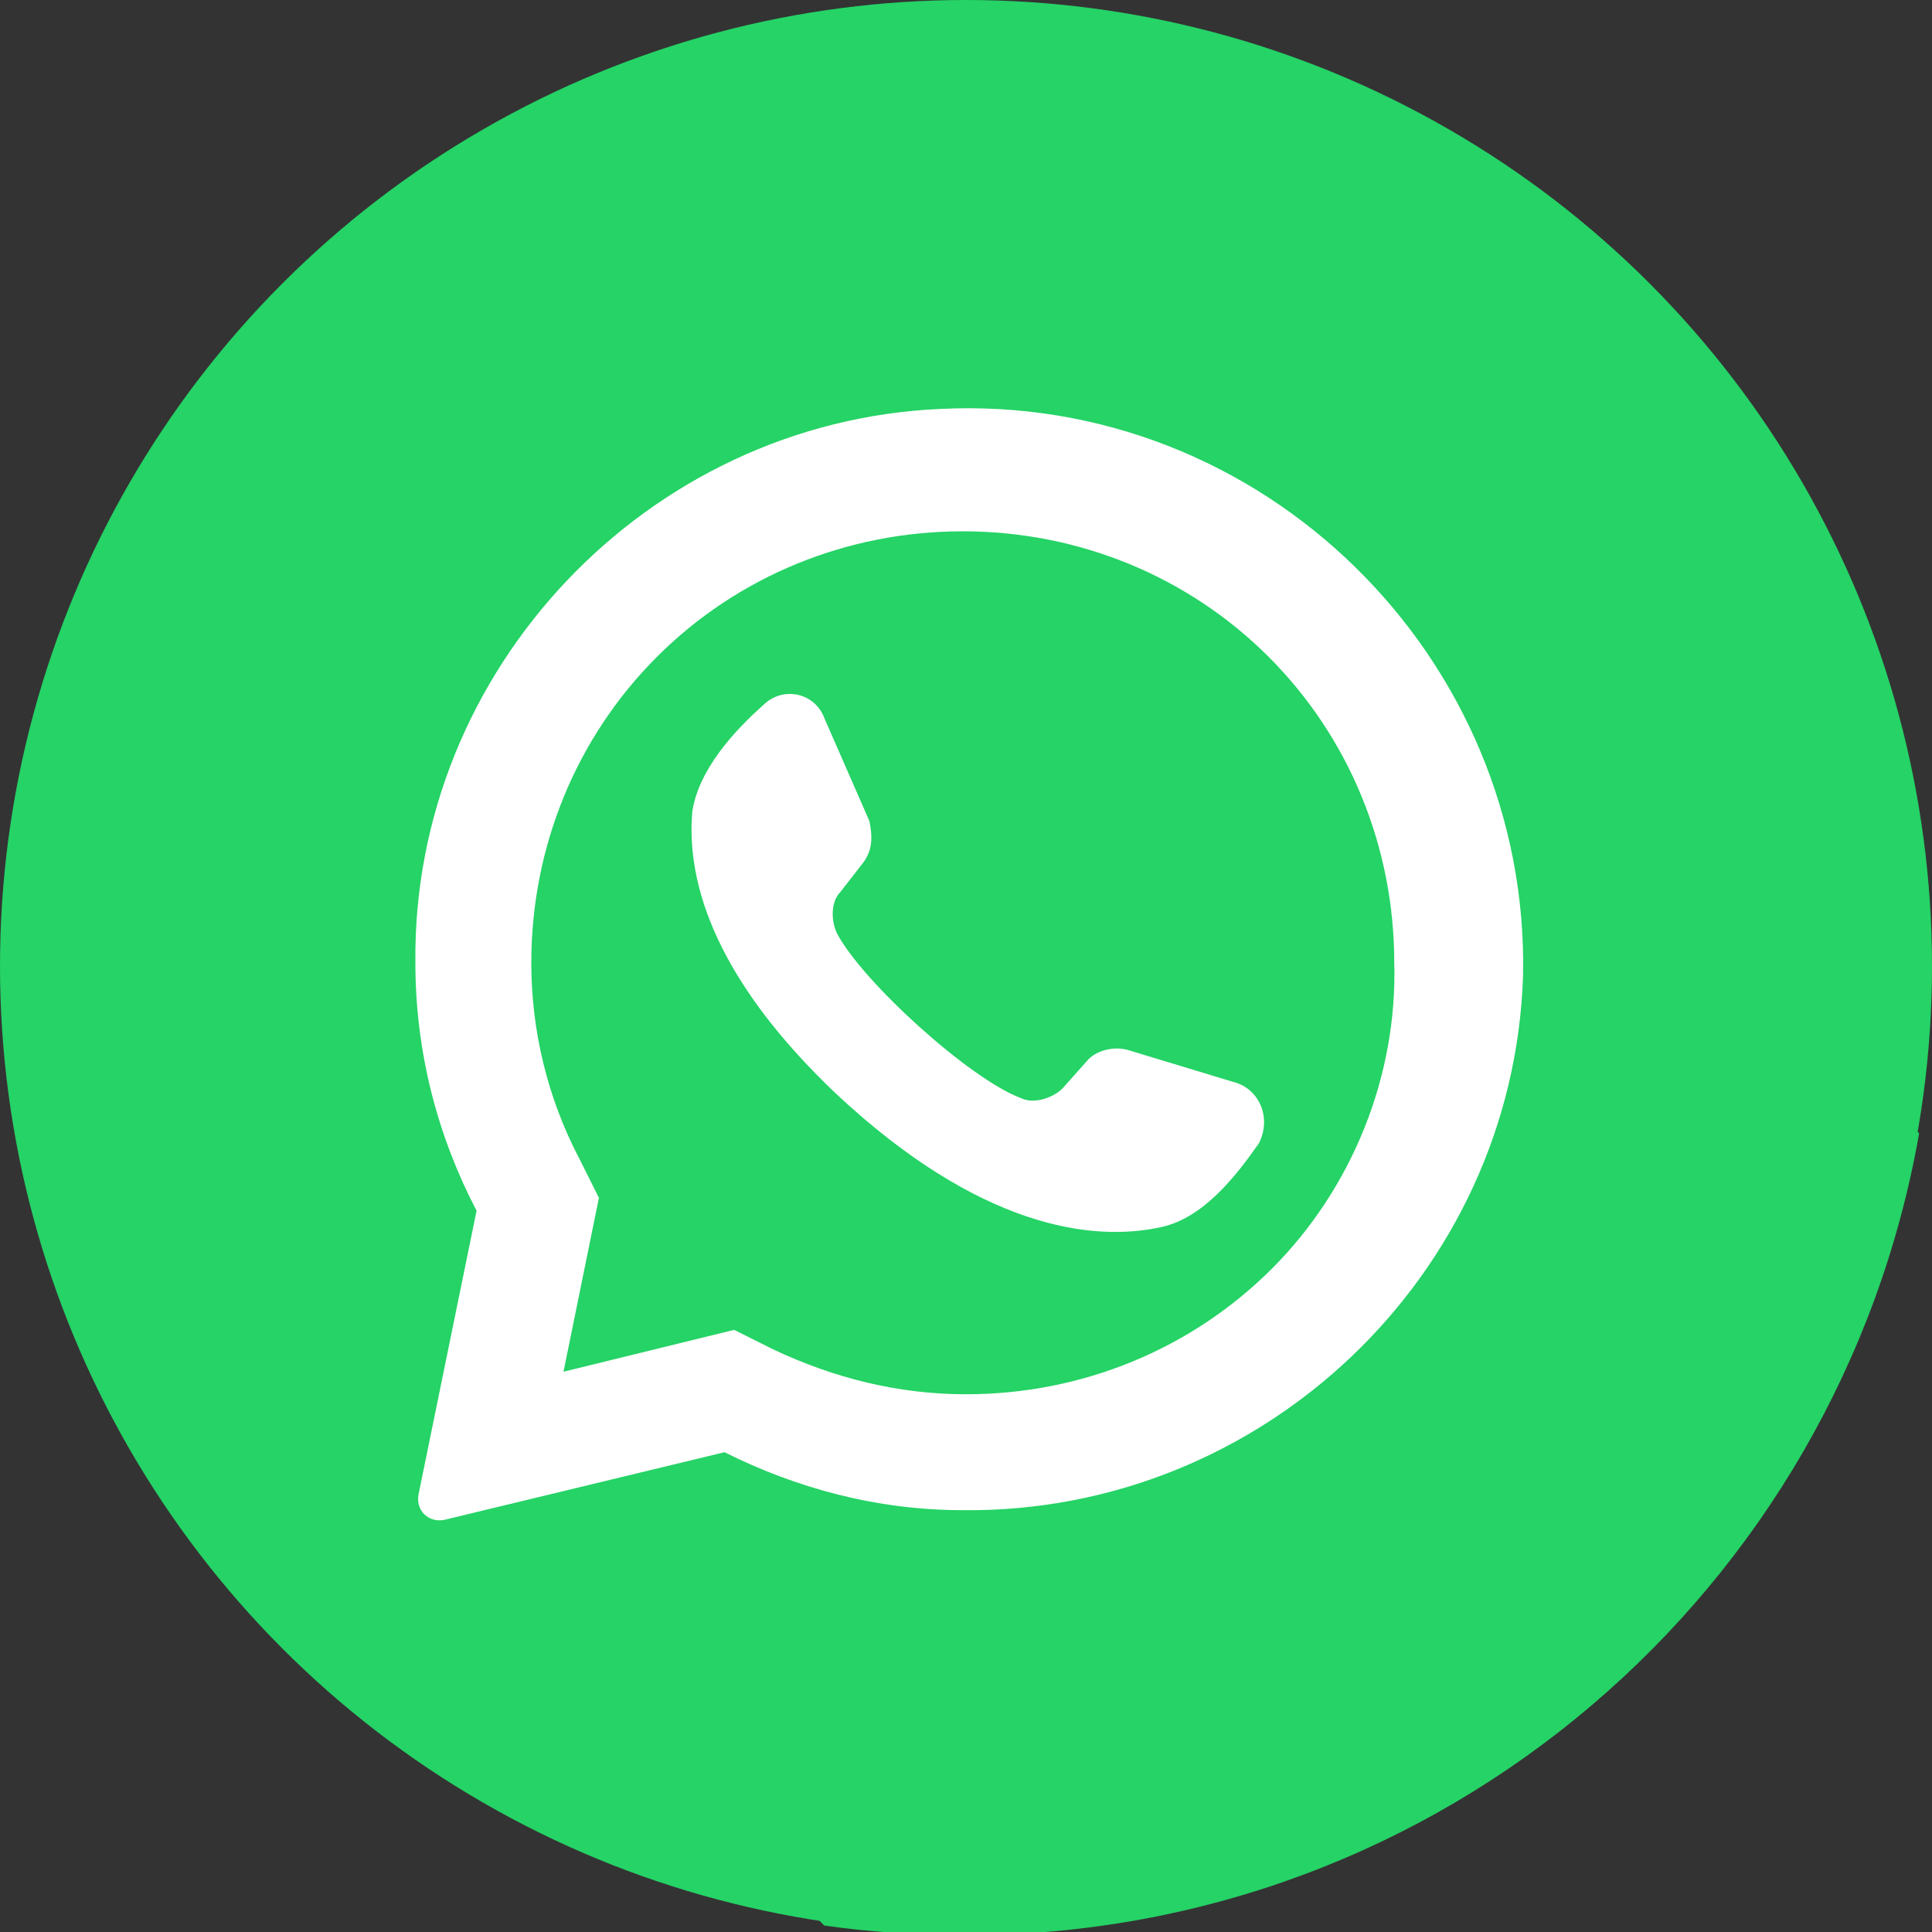 <?xml version="1.0" encoding="utf-8"?>
<!-- Generator: Adobe Illustrator 23.0.0, SVG Export Plug-In . SVG Version: 6.00 Build 0)  -->
<svg version="1.1" id="Layer_1" xmlns="http://www.w3.org/2000/svg" xmlns:xlink="http://www.w3.org/1999/xlink" x="0px" y="0px"
	 viewBox="0 0 60 60" style="enable-background:new 0 0 60 60;" xml:space="preserve">
<rect x="0" y="0" width="60" height="60" fill="#333333" stroke="none"/>
<style type="text/css">
	.st0{fill:#25D366;}
	.st1{fill:#FFFFFF;}
	.st2{display:none;}
	.st3{display:inline;fill:#FFFFFF;}
</style>
<g>
	<circle class="st0" cx="30" cy="30" r="30"/>
	<path class="st0" d="M42.2,17.8c-1.7-0.4-4.3-1.9-6-2.5c-6.5-2-15.2-0.4-17.6,7.1c-0.2,0.2-0.6,0.2-0.8,0.2
		c-4.8,5.7-1.6,12.5-2,18.8c-0.1,2.2-1.3,4.2-2.8,5.8l12.6,12.6c1.4,0.2,2.9,0.3,4.4,0.3c14.8,0,27.1-10.7,29.6-24.9L42.2,17.8z"/>
	<g>
		<path class="st1" d="M29.2,12.7c-9.1,0.4-16.4,8.1-16.3,17.2c0,2.8,0.7,5.4,1.9,7.7l-1.8,8.8c-0.1,0.5,0.3,0.9,0.8,0.8l8.7-2.1
			c2.2,1.1,4.7,1.8,7.4,1.8c9.3,0.1,17.1-7.3,17.4-16.6C47.5,20.4,39.2,12.2,29.2,12.7L29.2,12.7z M39.5,39.4
			c-2.5,2.5-5.9,3.9-9.5,3.9c-2.1,0-4.1-0.5-6-1.4l-1.2-0.6l-5.3,1.3l1.1-5.4L18,36c-1-1.9-1.5-4-1.5-6.1c0-3.6,1.4-7,3.9-9.5
			c2.5-2.5,5.9-3.9,9.5-3.9c3.6,0,7,1.4,9.5,3.9s3.9,5.9,3.9,9.5C43.4,33.4,42,36.9,39.5,39.4L39.5,39.4z"/>
		<path class="st1" d="M38.3,33.6l-3.3-1c-0.4-0.1-0.9,0-1.2,0.3L33,33.8c-0.3,0.3-0.9,0.5-1.3,0.3c-1.6-0.6-4.9-3.6-5.7-5.1
			c-0.2-0.4-0.2-1,0.1-1.3l0.7-0.9c0.3-0.4,0.3-0.8,0.2-1.3l-1.4-3.2c-0.3-0.8-1.3-1-1.9-0.4c-0.9,0.8-2,2-2.2,3.3
			c-0.2,2.3,0.8,5.3,4.5,8.8c4.4,4.1,7.9,4.6,10.1,4.1c1.3-0.3,2.3-1.6,3-2.6C39.5,34.7,39.1,33.8,38.3,33.6L38.3,33.6z"/>
	</g>
	<g class="st2">
		<path class="st3" d="M41.7,17.3L39.1,20c0.1,0.1,0.3,0.2,0.4,0.4c2.5,2.5,3.9,5.9,3.9,9.5c0,3.6-1.4,7-3.9,9.5
			c-2.5,2.5-5.9,3.9-9.5,3.9c-2.1,0-4.1-0.5-6-1.4l-1.2-0.6l-5.3,1.3l0.1-0.5l-4.7,4.8c0.1,0.3,0.4,0.5,0.8,0.4l8.7-2.1
			c2.2,1.1,4.7,1.8,7.4,1.8c9.3,0.1,17.1-7.3,17.4-16.6C47.3,25.2,45.2,20.6,41.7,17.3z"/>
		<path class="st3" d="M38.3,33.6l-3.3-1c-0.4-0.1-0.9,0-1.2,0.3L33,33.8c-0.3,0.3-0.9,0.5-1.3,0.3c-0.9-0.4-2.4-1.5-3.7-2.7
			l-2.3,2.4c0.1,0.1,0.2,0.2,0.2,0.2c4.4,4.1,7.9,4.6,10.1,4.1c1.3-0.3,2.3-1.6,3-2.6C39.5,34.7,39.1,33.8,38.3,33.6z"/>
	</g>
</g>
</svg>
